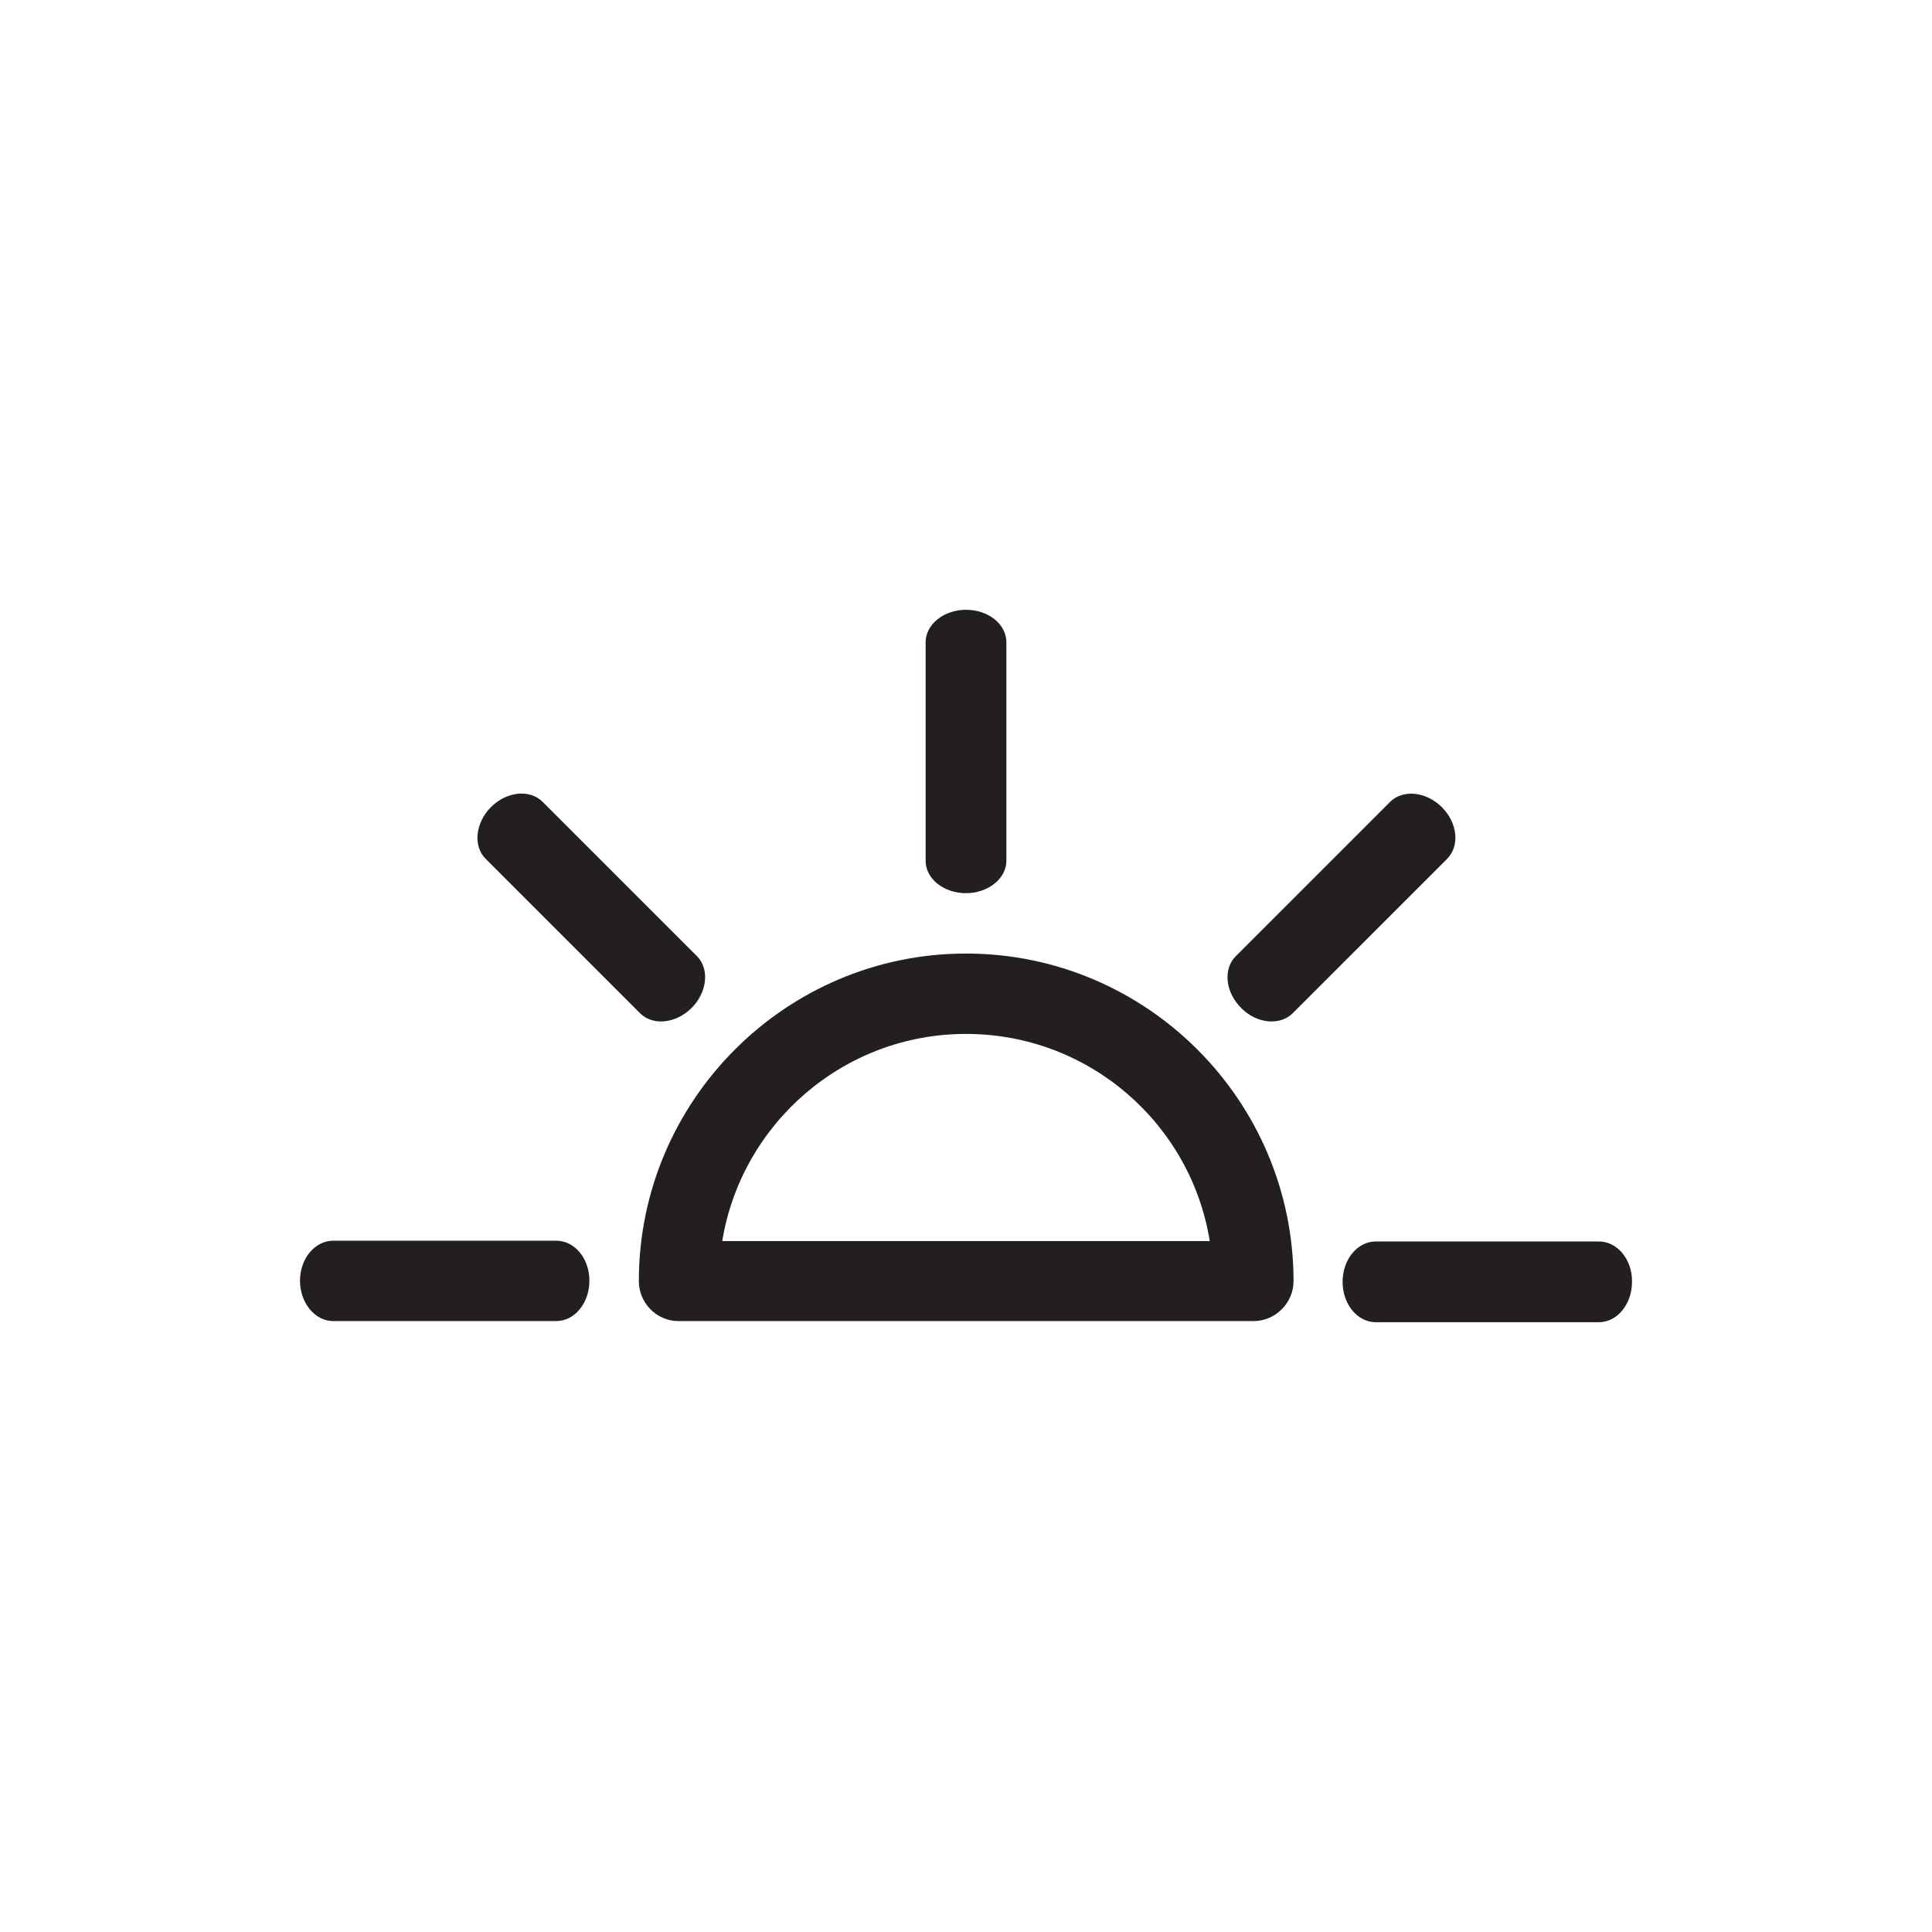 <?xml version="1.0" ?><svg id="Capa_1" style="enable-background:new 0 0 512 512;" version="1.1" viewBox="0 0 512 512" xml:space="preserve" xmlns="http://www.w3.org/2000/svg" xmlns:xlink="http://www.w3.org/1999/xlink"><style type="text/css">
	.st0{fill:#231F20;}
</style><g><path class="st0" d="M256,236.7c5.9,0,10.7-3.9,10.7-8.6v-57.9c0-4.8-4.8-8.6-10.7-8.6c-5.9,0-10.7,3.9-10.7,8.6v57.9   C245.3,232.9,250.1,236.7,256,236.7z"/><path class="st0" d="M147.4,328.8H88.3c-4.9,0-8.8,4.8-8.8,10.6s3.9,10.7,8.8,10.7h59.1c4.9,0,8.8-4.8,8.8-10.7   C156.2,333.5,152.3,328.8,147.4,328.8z"/><path class="st0" d="M169.6,268.5c3.4,3.4,9.5,2.8,13.7-1.4c4.1-4.1,4.8-10.3,1.4-13.7l-40.9-40.9c-3.4-3.4-9.5-2.8-13.7,1.4   c-4.1,4.1-4.8,10.3-1.4,13.7L169.6,268.5z"/><path class="st0" d="M423.7,329h-59.1c-4.9,0-8.8,4.8-8.8,10.7c0,5.9,3.9,10.7,8.8,10.7h59.1c4.9,0,8.8-4.8,8.8-10.7   C432.6,333.8,428.6,329,423.7,329z"/><path class="st0" d="M342.6,268.5l40.9-40.9c3.4-3.4,2.8-9.5-1.4-13.7c-4.1-4.1-10.3-4.8-13.7-1.4l-40.9,40.9   c-3.4,3.4-2.8,9.5,1.4,13.7C333,271.3,339.2,271.9,342.6,268.5z"/><path class="st0" d="M256,252.7c-47.8,0-86.7,39-86.7,86.8c0,5.8,4.7,10.6,10.5,10.6h11.6h129.2h11.6c5.8,0,10.6-4.8,10.6-10.6   C342.8,291.7,303.9,252.7,256,252.7z M191.4,328.9c5.1-31.1,32.1-54.9,64.6-54.9c32.6,0,59.6,23.8,64.6,54.9H191.4z"/></g></svg>